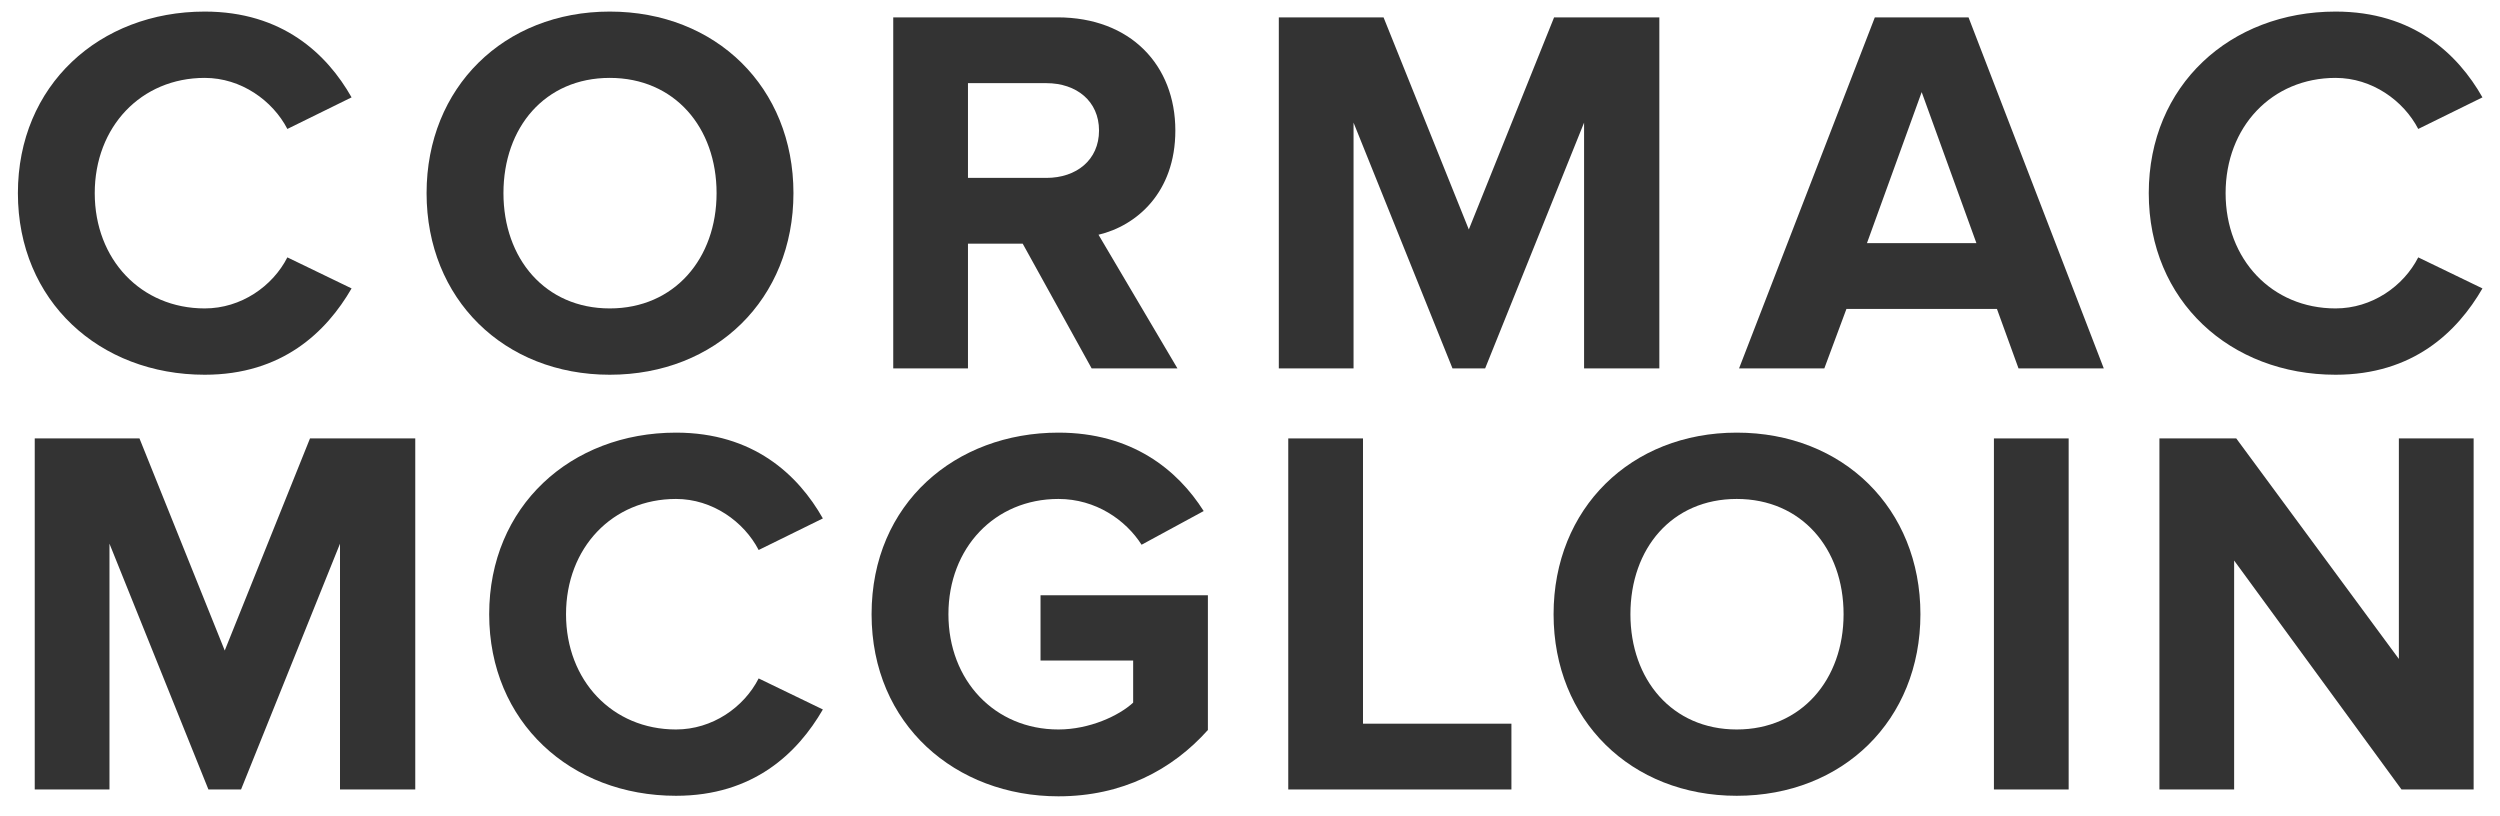 <svg width="95" height="31" viewBox="0 0 95 31" fill="none" xmlns="http://www.w3.org/2000/svg">
<g fill="#333333" id="logo">
  <path d="M7.78 14.24C10.72 14.24 12.4 12.62 13.36 10.96L10.92 9.78C10.36 10.88 9.16 11.72 7.78 11.72C5.36 11.72 3.6 9.86 3.6 7.34C3.6 4.82 5.36 2.96 7.78 2.96C9.16 2.96 10.36 3.82 10.92 4.9L13.36 3.7C12.42 2.04 10.72 0.44 7.78 0.44C3.78 0.44 0.68 3.24 0.68 7.34C0.68 11.44 3.78 14.24 7.78 14.24Z" />
  <path d="M23.171 14.24C27.21 14.24 30.151 11.36 30.151 7.34C30.151 3.32 27.21 0.44 23.171 0.44C19.151 0.44 16.21 3.32 16.21 7.34C16.21 11.36 19.151 14.24 23.171 14.24ZM23.171 11.72C20.71 11.72 19.131 9.82 19.131 7.34C19.131 4.84 20.71 2.96 23.171 2.96C25.631 2.96 27.23 4.84 27.23 7.34C27.23 9.82 25.631 11.72 23.171 11.72Z" />
  <path d="M44.743 14L41.743 8.92C43.183 8.58 44.663 7.32 44.663 4.96C44.663 2.48 42.963 0.66 40.183 0.66H33.943V14H36.783V9.26H38.863L41.483 14H44.743ZM39.763 6.76H36.783V3.16H39.763C40.903 3.16 41.763 3.84 41.763 4.96C41.763 6.08 40.903 6.76 39.763 6.76Z" />
  <path d="M63.055 14V0.66H59.055L55.815 8.72L52.575 0.66H48.595V14H51.435V4.66L55.195 14H56.435L60.195 4.66V14H63.055Z" />
  <path d="M79.944 14L74.804 0.66H71.244L66.084 14H69.324L70.164 11.74H75.884L76.704 14H79.944ZM75.104 9.24H70.944L73.024 3.5L75.104 9.24Z" />
  <path d="M88.753 14.24C91.693 14.24 93.373 12.62 94.333 10.96L91.893 9.78C91.333 10.88 90.133 11.72 88.753 11.72C86.333 11.72 84.573 9.86 84.573 7.34C84.573 4.82 86.333 2.96 88.753 2.96C90.133 2.96 91.333 3.82 91.893 4.9L94.333 3.7C93.393 2.04 91.693 0.44 88.753 0.44C84.753 0.44 81.653 3.24 81.653 7.34C81.653 11.44 84.753 14.24 88.753 14.24Z" />
  <path d="M15.78 30V16.66H11.78L8.54 24.72L5.3 16.66H1.32V30H4.16V20.66L7.92 30H9.16L12.92 20.66V30H15.78Z" />
  <path d="M25.689 30.24C28.629 30.24 30.309 28.62 31.269 26.96L28.829 25.78C28.269 26.88 27.069 27.72 25.689 27.72C23.269 27.72 21.509 25.86 21.509 23.34C21.509 20.82 23.269 18.96 25.689 18.96C27.069 18.96 28.269 19.82 28.829 20.9L31.269 19.7C30.329 18.04 28.629 16.44 25.689 16.44C21.689 16.44 18.589 19.24 18.589 23.34C18.589 27.44 21.689 30.24 25.689 30.24Z" />
  <path d="M40.22 30.26C42.64 30.26 44.54 29.26 45.9 27.74V22.62H39.54V25.1H43.06V26.7C42.52 27.2 41.4 27.72 40.22 27.72C37.8 27.72 36.04 25.86 36.04 23.34C36.04 20.82 37.8 18.96 40.22 18.96C41.64 18.96 42.78 19.76 43.38 20.7L45.74 19.42C44.74 17.84 43 16.44 40.22 16.44C36.32 16.44 33.12 19.12 33.12 23.34C33.12 27.54 36.32 30.26 40.22 30.26Z" />
  <path d="M57.434 30V27.5H51.794V16.66H48.954V30H57.434Z" />
  <path d="M65.996 30.24C70.036 30.24 72.976 27.36 72.976 23.34C72.976 19.32 70.036 16.44 65.996 16.44C61.976 16.44 59.036 19.32 59.036 23.34C59.036 27.36 61.976 30.24 65.996 30.24ZM65.996 27.72C63.536 27.72 61.956 25.82 61.956 23.34C61.956 20.84 63.536 18.96 65.996 18.96C68.456 18.96 70.056 20.84 70.056 23.34C70.056 25.82 68.456 27.72 65.996 27.72Z" />
  <path d="M78.609 30V16.66H75.769V30H78.609Z" />
  <path d="M93.998 30V16.66H91.157V25.04L84.978 16.66H82.058V30H84.897V21.3L91.257 30H93.998Z" />
</g>
</svg>
